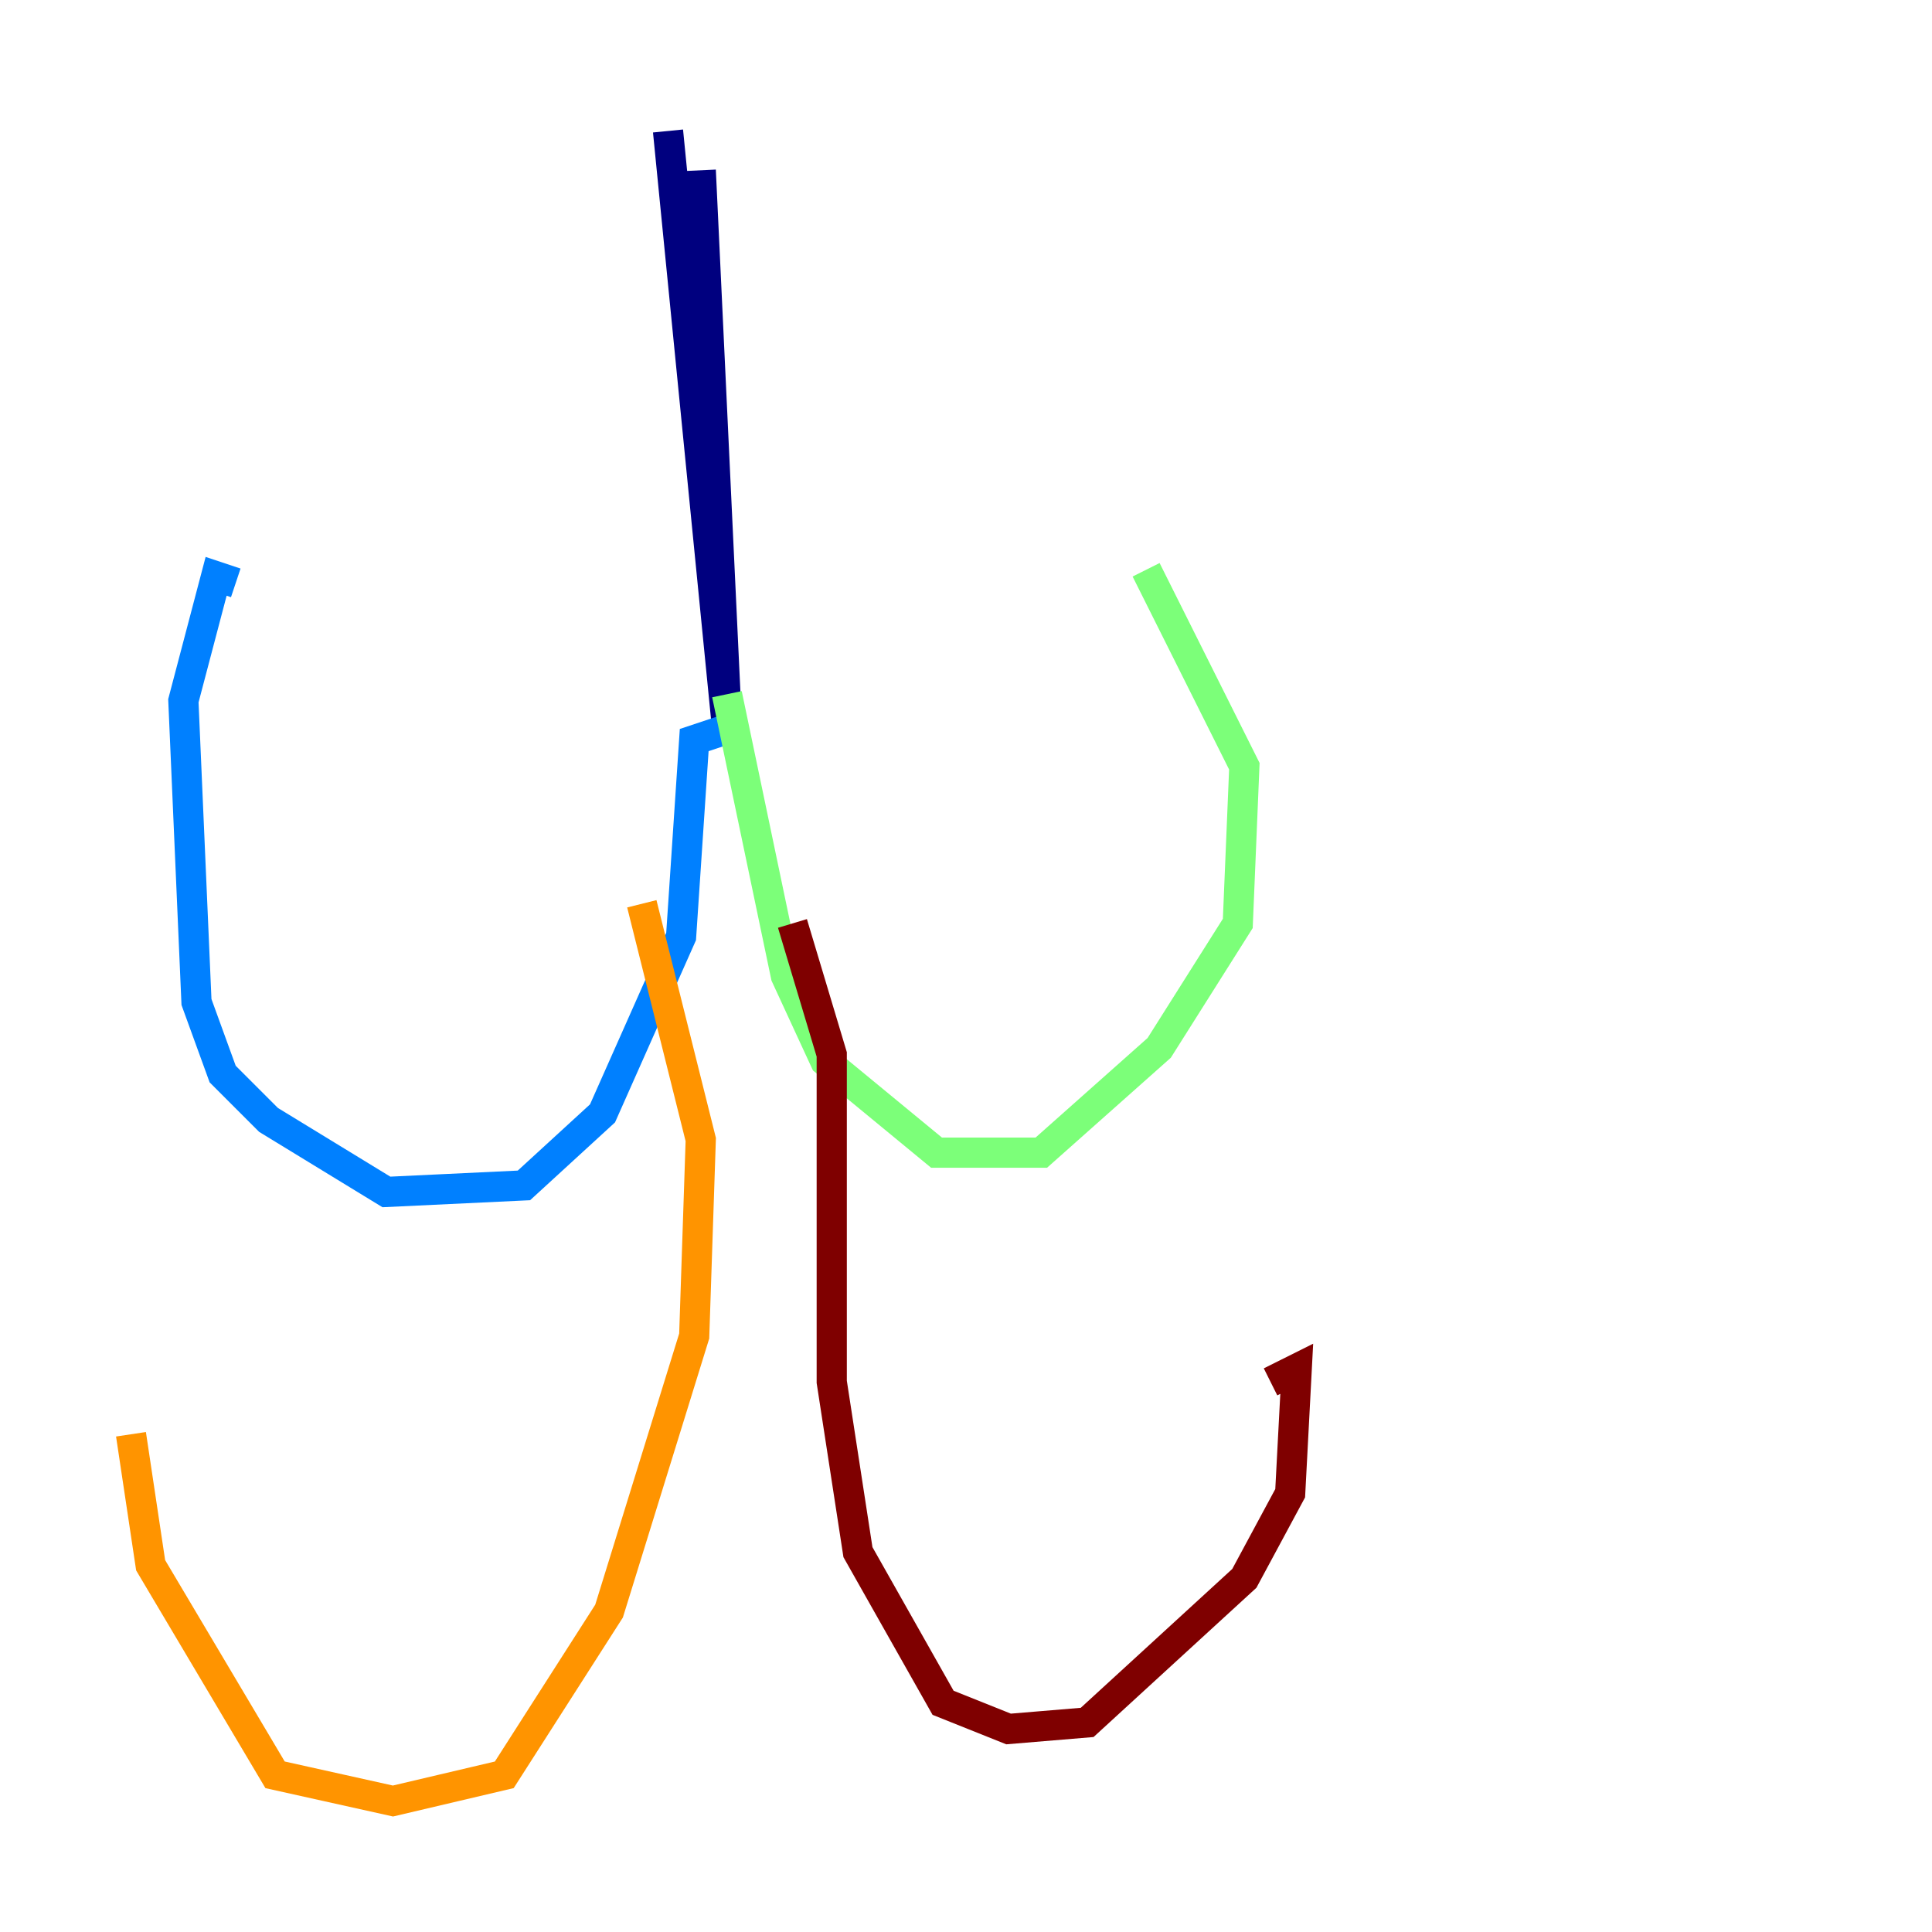 <?xml version="1.0" encoding="utf-8" ?>
<svg baseProfile="tiny" height="128" version="1.2" viewBox="0,0,128,128" width="128" xmlns="http://www.w3.org/2000/svg" xmlns:ev="http://www.w3.org/2001/xml-events" xmlns:xlink="http://www.w3.org/1999/xlink"><defs /><polyline fill="none" points="44.258,8.678 48.163,48.163 46.427,11.281" stroke="#00007f" stroke-width="2" /><polyline fill="none" points="48.597,48.163 45.993,49.031 45.125,62.047 39.919,73.763 34.712,78.536 25.6,78.969 17.79,74.197 14.752,71.159 13.017,66.386 12.149,46.427 14.319,38.183 15.62,38.617" stroke="#0080ff" stroke-width="2" /><polyline fill="none" points="48.163,45.993 52.068,64.651 54.671,70.291 62.047,76.366 68.99,76.366 76.8,69.424 82.007,61.18 82.441,50.766 75.932,37.749" stroke="#7cff79" stroke-width="2" /><polyline fill="none" points="42.522,59.878 46.427,75.498 45.993,88.515 40.352,106.739 33.41,117.586 26.034,119.322 18.224,117.586 9.98,103.702 8.678,95.024" stroke="#ff9400" stroke-width="2" /><polyline fill="none" points="52.502,61.18 55.105,69.858 55.105,91.552 56.841,102.834 62.481,112.814 66.82,114.549 72.027,114.115 82.441,104.57 85.478,98.929 85.912,90.685 84.176,91.552" stroke="#7f0000" stroke-width="2" /></svg>
